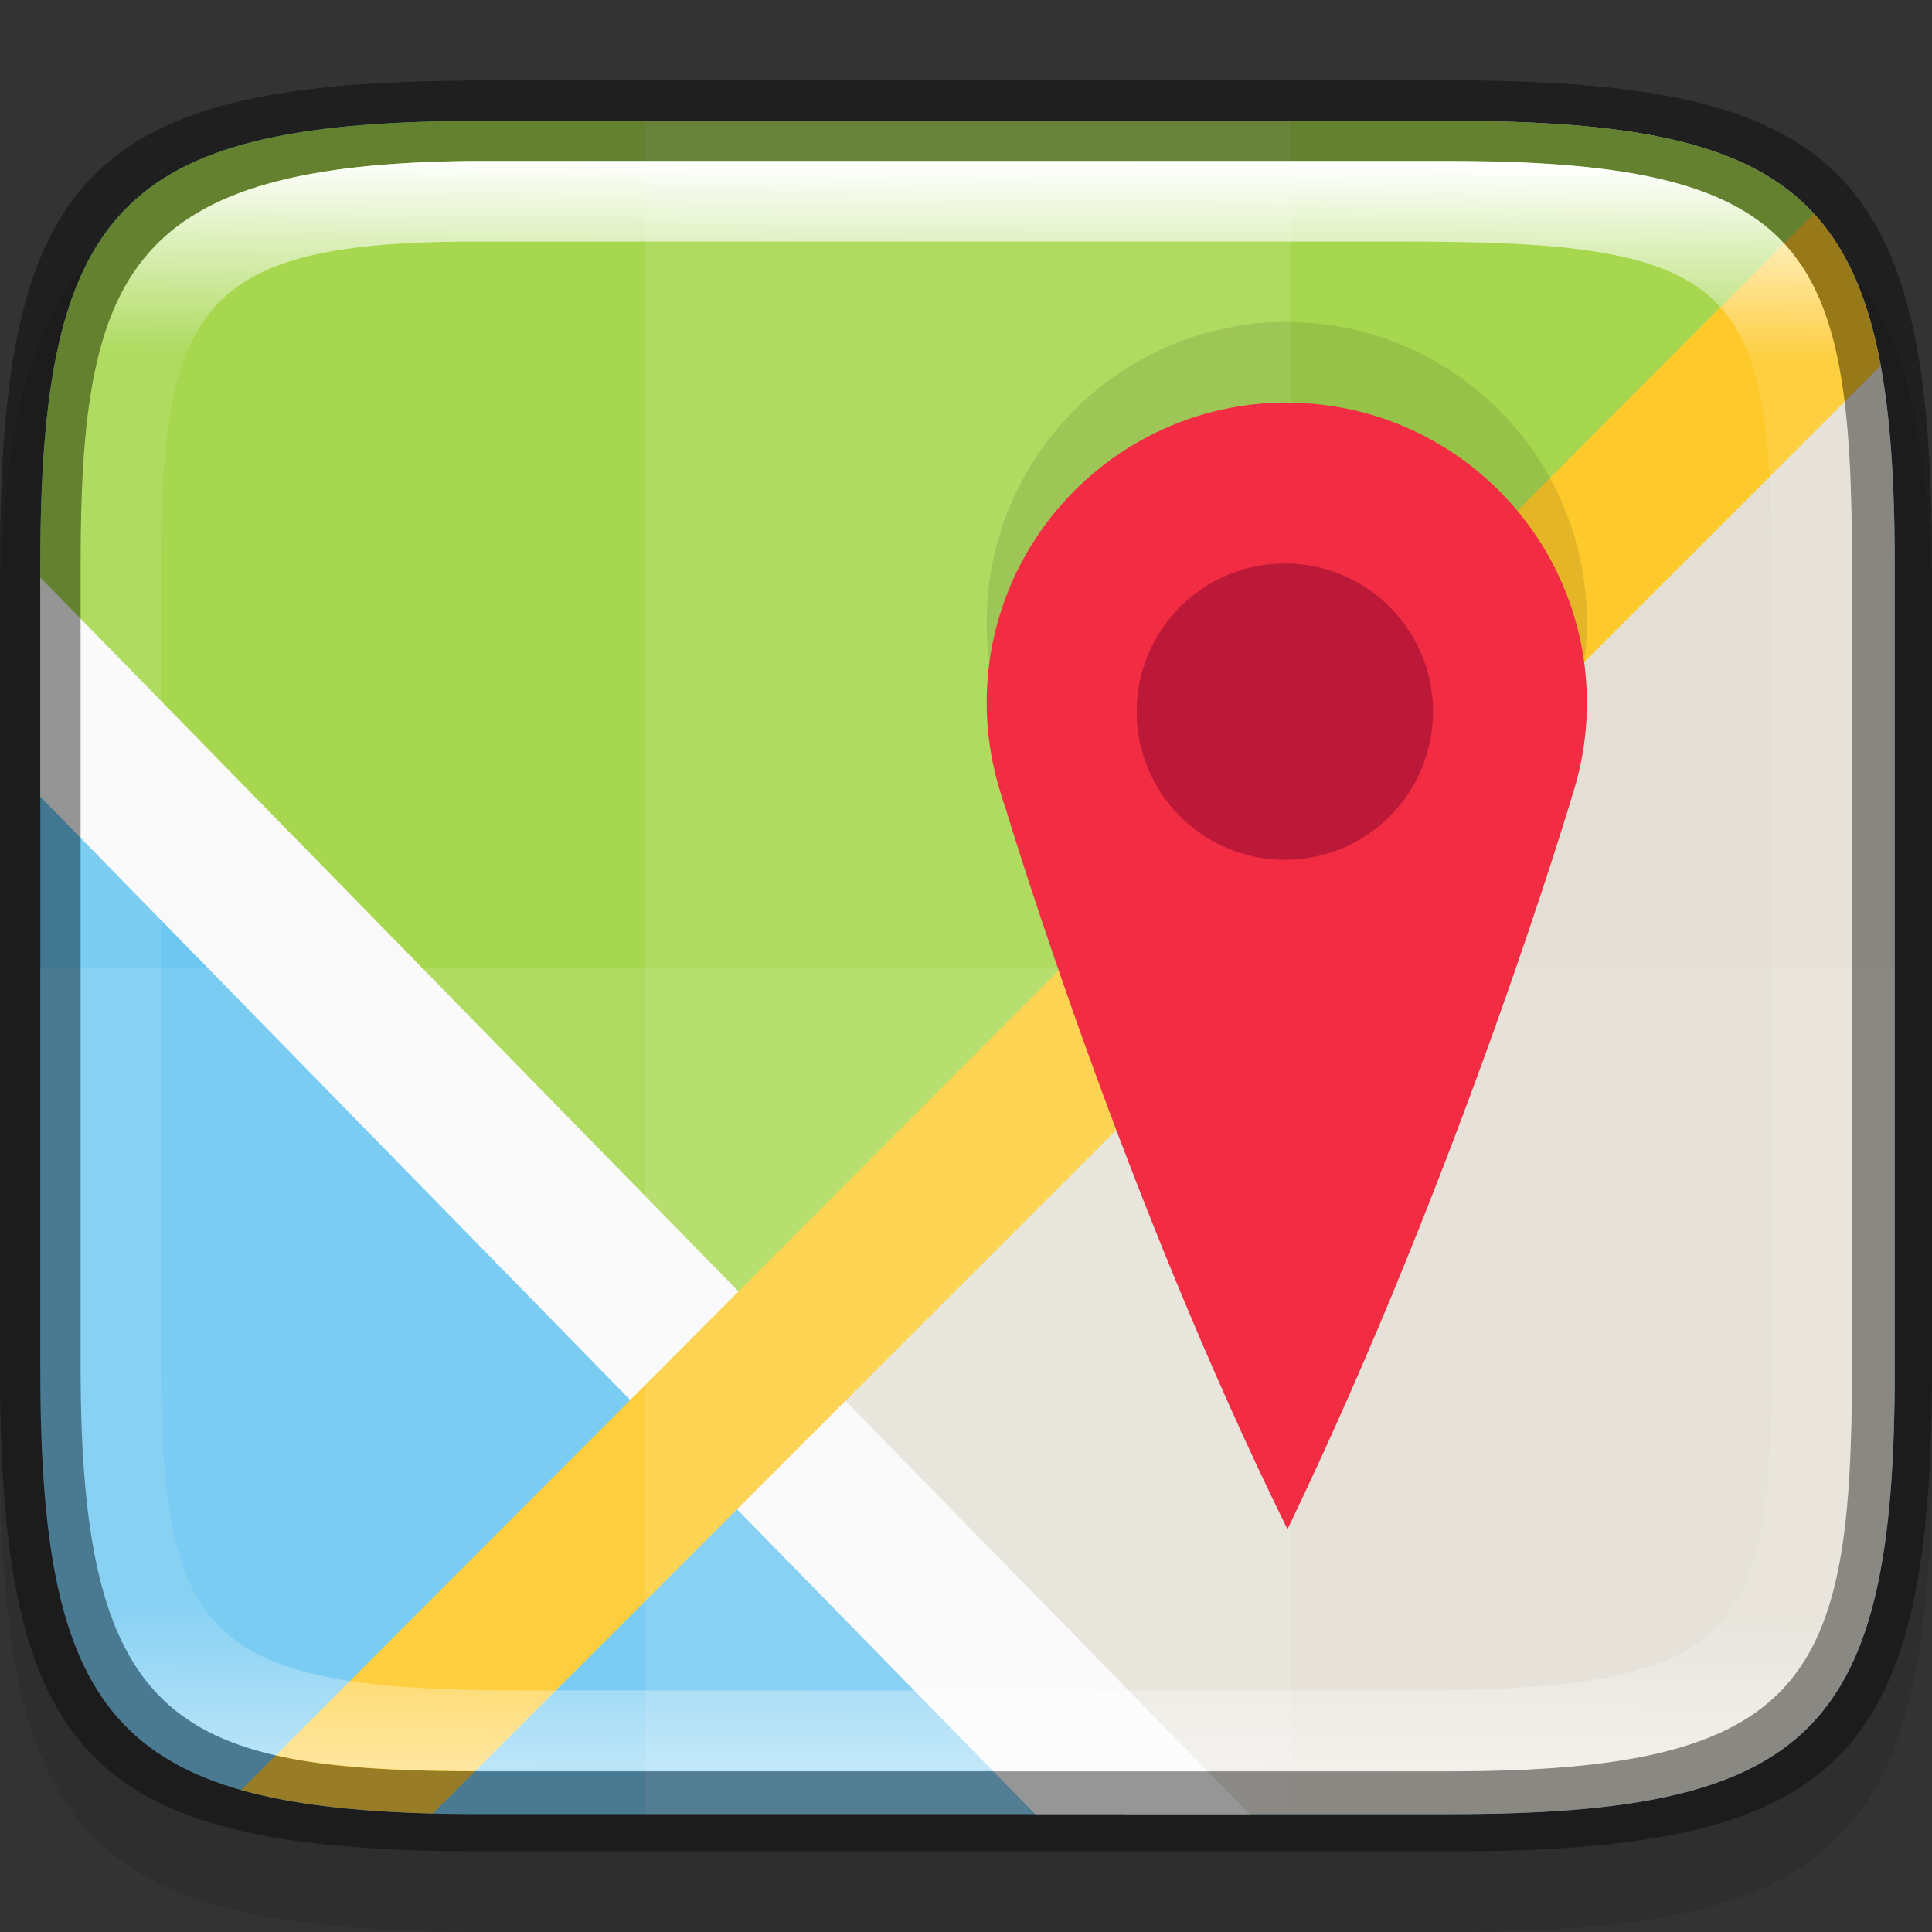 <?xml version="1.0" encoding="UTF-8" standalone="no"?>
<!-- Created with Inkscape (http://www.inkscape.org/) -->

<svg
   width="24"
   height="24"
   viewBox="0 0 6.35 6.35"
   version="1.1"
   id="svg5013"
   sodipodi:docname="maps.svg"
   inkscape:version="1.1.2 (0a00cf5339, 2022-02-04)"
   xmlns:inkscape="http://www.inkscape.org/namespaces/inkscape"
   xmlns:sodipodi="http://sodipodi.sourceforge.net/DTD/sodipodi-0.dtd"
   xmlns:xlink="http://www.w3.org/1999/xlink"
   xmlns="http://www.w3.org/2000/svg"
   xmlns:svg="http://www.w3.org/2000/svg">
  <rect x="0" y="0" width="6.35" height="6.35" fill="#333333" stroke="none"/>
  <sodipodi:namedview
     id="namedview5015"
     pagecolor="#ffffff"
     bordercolor="#666666"
     borderopacity="1.0"
     inkscape:pageshadow="2"
     inkscape:pageopacity="0.0"
     inkscape:pagecheckerboard="0"
     inkscape:document-units="px"
     showgrid="false"
     units="px"
     showguides="false"
     inkscape:zoom="32.75"
     inkscape:cx="11.984733"
     inkscape:cy="12"
     inkscape:window-width="1920"
     inkscape:window-height="1010"
     inkscape:window-x="0"
     inkscape:window-y="0"
     inkscape:window-maximized="1"
     inkscape:current-layer="svg5013" />
  <defs
     id="defs5010">
    <linearGradient
       inkscape:collect="always"
       xlink:href="#linearGradient1871"
       id="linearGradient1873"
       x1="11.047"
       y1="2.337"
       x2="10.795"
       y2="47.931"
       gradientUnits="userSpaceOnUse"
       gradientTransform="matrix(0.12,0,0,0.116,0.289,0.255)" />
    <linearGradient
       inkscape:collect="always"
       id="linearGradient1871">
      <stop
         style="stop-color:#ffffff;stop-opacity:1;"
         offset="0"
         id="stop1867" />
      <stop
         style="stop-color:#ffffff;stop-opacity:0.1"
         offset="0.12"
         id="stop2515" />
      <stop
         style="stop-color:#ffffff;stop-opacity:0.102"
         offset="0.9"
         id="stop2581" />
      <stop
         style="stop-color:#ffffff;stop-opacity:0.502"
         offset="1"
         id="stop1869" />
    </linearGradient>
  </defs>
  <path
     d="M 1.528,0.529 C 0.288,0.539 1.9010417e-7,0.847 1.9010417e-7,2.117 v 2.646 c 0,1.29 0.298,1.587 1.588,1.587 h 3.175 c 1.29,0 1.587,-0.298 1.587,-1.587 V 2.117 c 0,-1.29 -0.298,-1.588 -1.587,-1.588 H 1.588 c -0.02,0 -0.04,-1.48e-4 -0.06,0 z"
     style="opacity:0.1;fill:#000000;stroke-width:0.265;stroke-linecap:round;stroke-linejoin:round"
     id="path9125"
     sodipodi:nodetypes="cssssssssc" />
  <path
     id="rect6397-9"
     style="fill:#6dc7f1;fill-opacity:1;stroke-width:0.689;stroke-linejoin:round"
     d="M 5.793 1.5 C 1.499 1.532 0.5 2.601 0.5 7 L 0.5 17 C 0.5 21.399 1.499 22.468 5.793 22.5 L 6 22.5 L 18 22.5 C 22.469 22.5 23.5 21.469 23.5 17 L 23.5 7 C 23.5 2.531 22.469 1.5 18 1.5 L 6 1.5 C 5.93 1.5 5.861 1.499 5.793 1.5 z "
     transform="scale(0.265)" />
  <path
     id="path3014"
     style="color:#000000;fill:#e3dfd5;stroke-width:1"
     d="M 13.195 1.5 L 9.174 17.48 L 13.941 22.5 L 18 22.5 C 22.469 22.5 23.5 21.469 23.5 17 L 23.5 7 C 23.5 2.531 22.469 1.5 18 1.5 L 13.195 1.5 z "
     transform="scale(0.265)" />
  <path
     id="rect1383"
     style="fill:#a6d74f;stroke-width:2.334;stroke-linecap:round;stroke-linejoin:round"
     d="M 5.793 1.5 C 1.499 1.532 0.5 2.601 0.5 7 L 0.5 8.5 L 9.174 17.48 L 23.023 3.482 C 22.365 1.939 20.914 1.5 18 1.5 L 6 1.5 C 5.93 1.5 5.861 1.499 5.793 1.5 z "
     transform="scale(0.265)" />
  <path
     id="rect883"
     style="fill:#f9f9f9;fill-opacity:1;stroke-width:2;stroke-linecap:round;stroke-linejoin:round"
     d="M 0.5 7.162 L 0.5 9.881 L 12.838 22.5 L 15.498 22.5 L 0.5 7.162 z "
     transform="scale(0.265)" />
  <path
     id="path1866"
     style="fill:#fdc92b;fill-opacity:1;stroke-width:2;stroke-linecap:round;stroke-linejoin:round"
     d="M 22.496 2.648 L 2.992 22.201 C 3.625 22.38 4.406 22.467 5.367 22.492 L 23.326 4.535 C 23.326 4.535 23.326 4.534 23.326 4.533 C 23.175 3.714 22.913 3.101 22.496 2.648 z "
     transform="scale(0.265)" />
  <path
     id="rect2328"
     style="opacity:0.1;fill:#ffffff;fill-opacity:1;stroke-width:2;stroke-linecap:round;stroke-linejoin:round"
     d="M 0.5 12 L 0.5 17 C 0.5 21.399 1.499 22.468 5.793 22.5 L 6 22.5 L 18 22.5 C 22.469 22.5 23.5 21.469 23.5 17 L 23.5 12 L 0.5 12 z "
     transform="scale(0.265)" />
  <path
     id="rect2450"
     style="opacity:0.1;fill:#ffffff;fill-opacity:1;stroke-width:2;stroke-linecap:round;stroke-linejoin:round"
     d="M 8 1.5 L 8 22.5 L 16 22.5 L 16 1.5 L 8 1.5 z "
     transform="scale(0.265)" />
  <path
     d="m 4.23,1.058 c -0.545,0 -0.987,0.442 -0.987,0.987 0,0.108 0.018,0.212 0.05,0.31 0.003,0.01 0.006,0.02 0.01,0.03 0.025,0.083 0.394,1.293 0.929,2.377 1.323e-4,0 2.646e-4,-9.79e-5 0,-2.487e-4 2.382e-4,-9.53e-5 2.646e-4,-2.646e-4 0,-5.292e-4 2.382e-4,-2.222e-4 2.646e-4,-5.291e-4 0,-5.291e-4 2.382e-4,-1.482e-4 2.646e-4,-2.646e-4 0,-2.646e-4 0.571,-1.185 0.934,-2.405 0.934,-2.405 h -2.381e-4 c 0.032,-0.097 0.05,-0.201 0.05,-0.31 0,-0.545 -0.442,-0.987 -0.987,-0.987 z"
     style="color:#000000;opacity:0.1;fill:#000000;stroke-width:0.265"
     id="path3442"
     sodipodi:nodetypes="cscccccccccscc" />
  <path
     d="m 4.23,1.323 c -0.545,0 -0.987,0.442 -0.987,0.987 0,0.108 0.018,0.212 0.05,0.31 0.003,0.01 0.006,0.02 0.01,0.03 0.025,0.083 0.394,1.293 0.929,2.377 1.323e-4,0 2.646e-4,-9.79e-5 0,-2.487e-4 2.381e-4,-9.53e-5 2.646e-4,-2.646e-4 0,-5.292e-4 2.381e-4,-2.222e-4 2.646e-4,-5.291e-4 0,-5.291e-4 2.381e-4,-1.482e-4 2.646e-4,-2.646e-4 0,-2.646e-4 0.571,-1.185 0.934,-2.405 0.934,-2.405 h -2.381e-4 c 0.032,-0.097 0.05,-0.201 0.05,-0.31 0,-0.545 -0.442,-0.987 -0.987,-0.987 z"
     style="color:#000000;fill:#f22c42;stroke-width:0.07"
     id="path2714" />
  <path
     d="m 4.71,2.339 c 0,0.269 -0.218,0.487 -0.487,0.487 -0.269,0 -0.487,-0.218 -0.487,-0.487 0,-0.269 0.218,-0.487 0.487,-0.487 0.269,-1e-7 0.487,0.218 0.487,0.487 z"
     style="fill:#bc1938;stroke-width:0.265"
     id="path3681" />
  <path
     id="rect5096"
     style="opacity:0.4;stroke-width:0.241;stroke-linecap:round;stroke-linejoin:round"
     d="M 1.528,0.265 C 0.288,0.274 1.0104166e-8,0.582 1.0104166e-8,1.852 V 4.498 C 1.0104166e-8,5.788 0.298,6.085 1.588,6.085 h 3.175 c 1.29,0 1.587,-0.298 1.587,-1.588 V 1.852 c 0,-1.29 -0.298,-1.588 -1.587,-1.588 H 1.588 c -0.02,0 -0.04,-1.4798e-4 -0.06,0 z m 0.033,0.265 c 0.018,-1.3565e-4 0.036,0 0.055,0 h 3.148 c 1.182,0 1.323,0.293 1.323,1.323 v 2.646 c 0,1.016 -0.141,1.323 -1.323,1.323 H 1.588 c -0.992,0 -1.323,-0.141 -1.323,-1.323 V 1.852 c 0,-0.961 0.159,-1.314 1.296,-1.323 z"
     sodipodi:nodetypes="csssssssscssssssssss" />
  <path
     id="rect1565"
     style="fill:url(#linearGradient1873);fill-opacity:1;stroke-width:0.118"
     d="M 1.56,0.529 C 0.424,0.538 0.265,0.891 0.265,1.852 V 4.498 c 0,1.182 0.331,1.323 1.323,1.323 h 3.175 c 1.182,0 1.323,-0.307 1.323,-1.323 V 1.852 c 0,-1.03 -0.141,-1.323 -1.323,-1.323 h -3.148 c -0.018,0 -0.037,-1.356e-4 -0.055,0 z m 0.003,0.265 h 0.05 3.018 c 1.064,0 1.191,0.143 1.191,1.058 V 4.498 c 0,0.894 -0.127,1.058 -1.191,1.058 H 1.72 c -1.023,0 -1.191,-0.158 -1.191,-1.058 V 1.852 c 0,-0.854 0.141,-1.058 1.034,-1.058 z"
     sodipodi:nodetypes="csssssssscsssssssssss" />
</svg>
